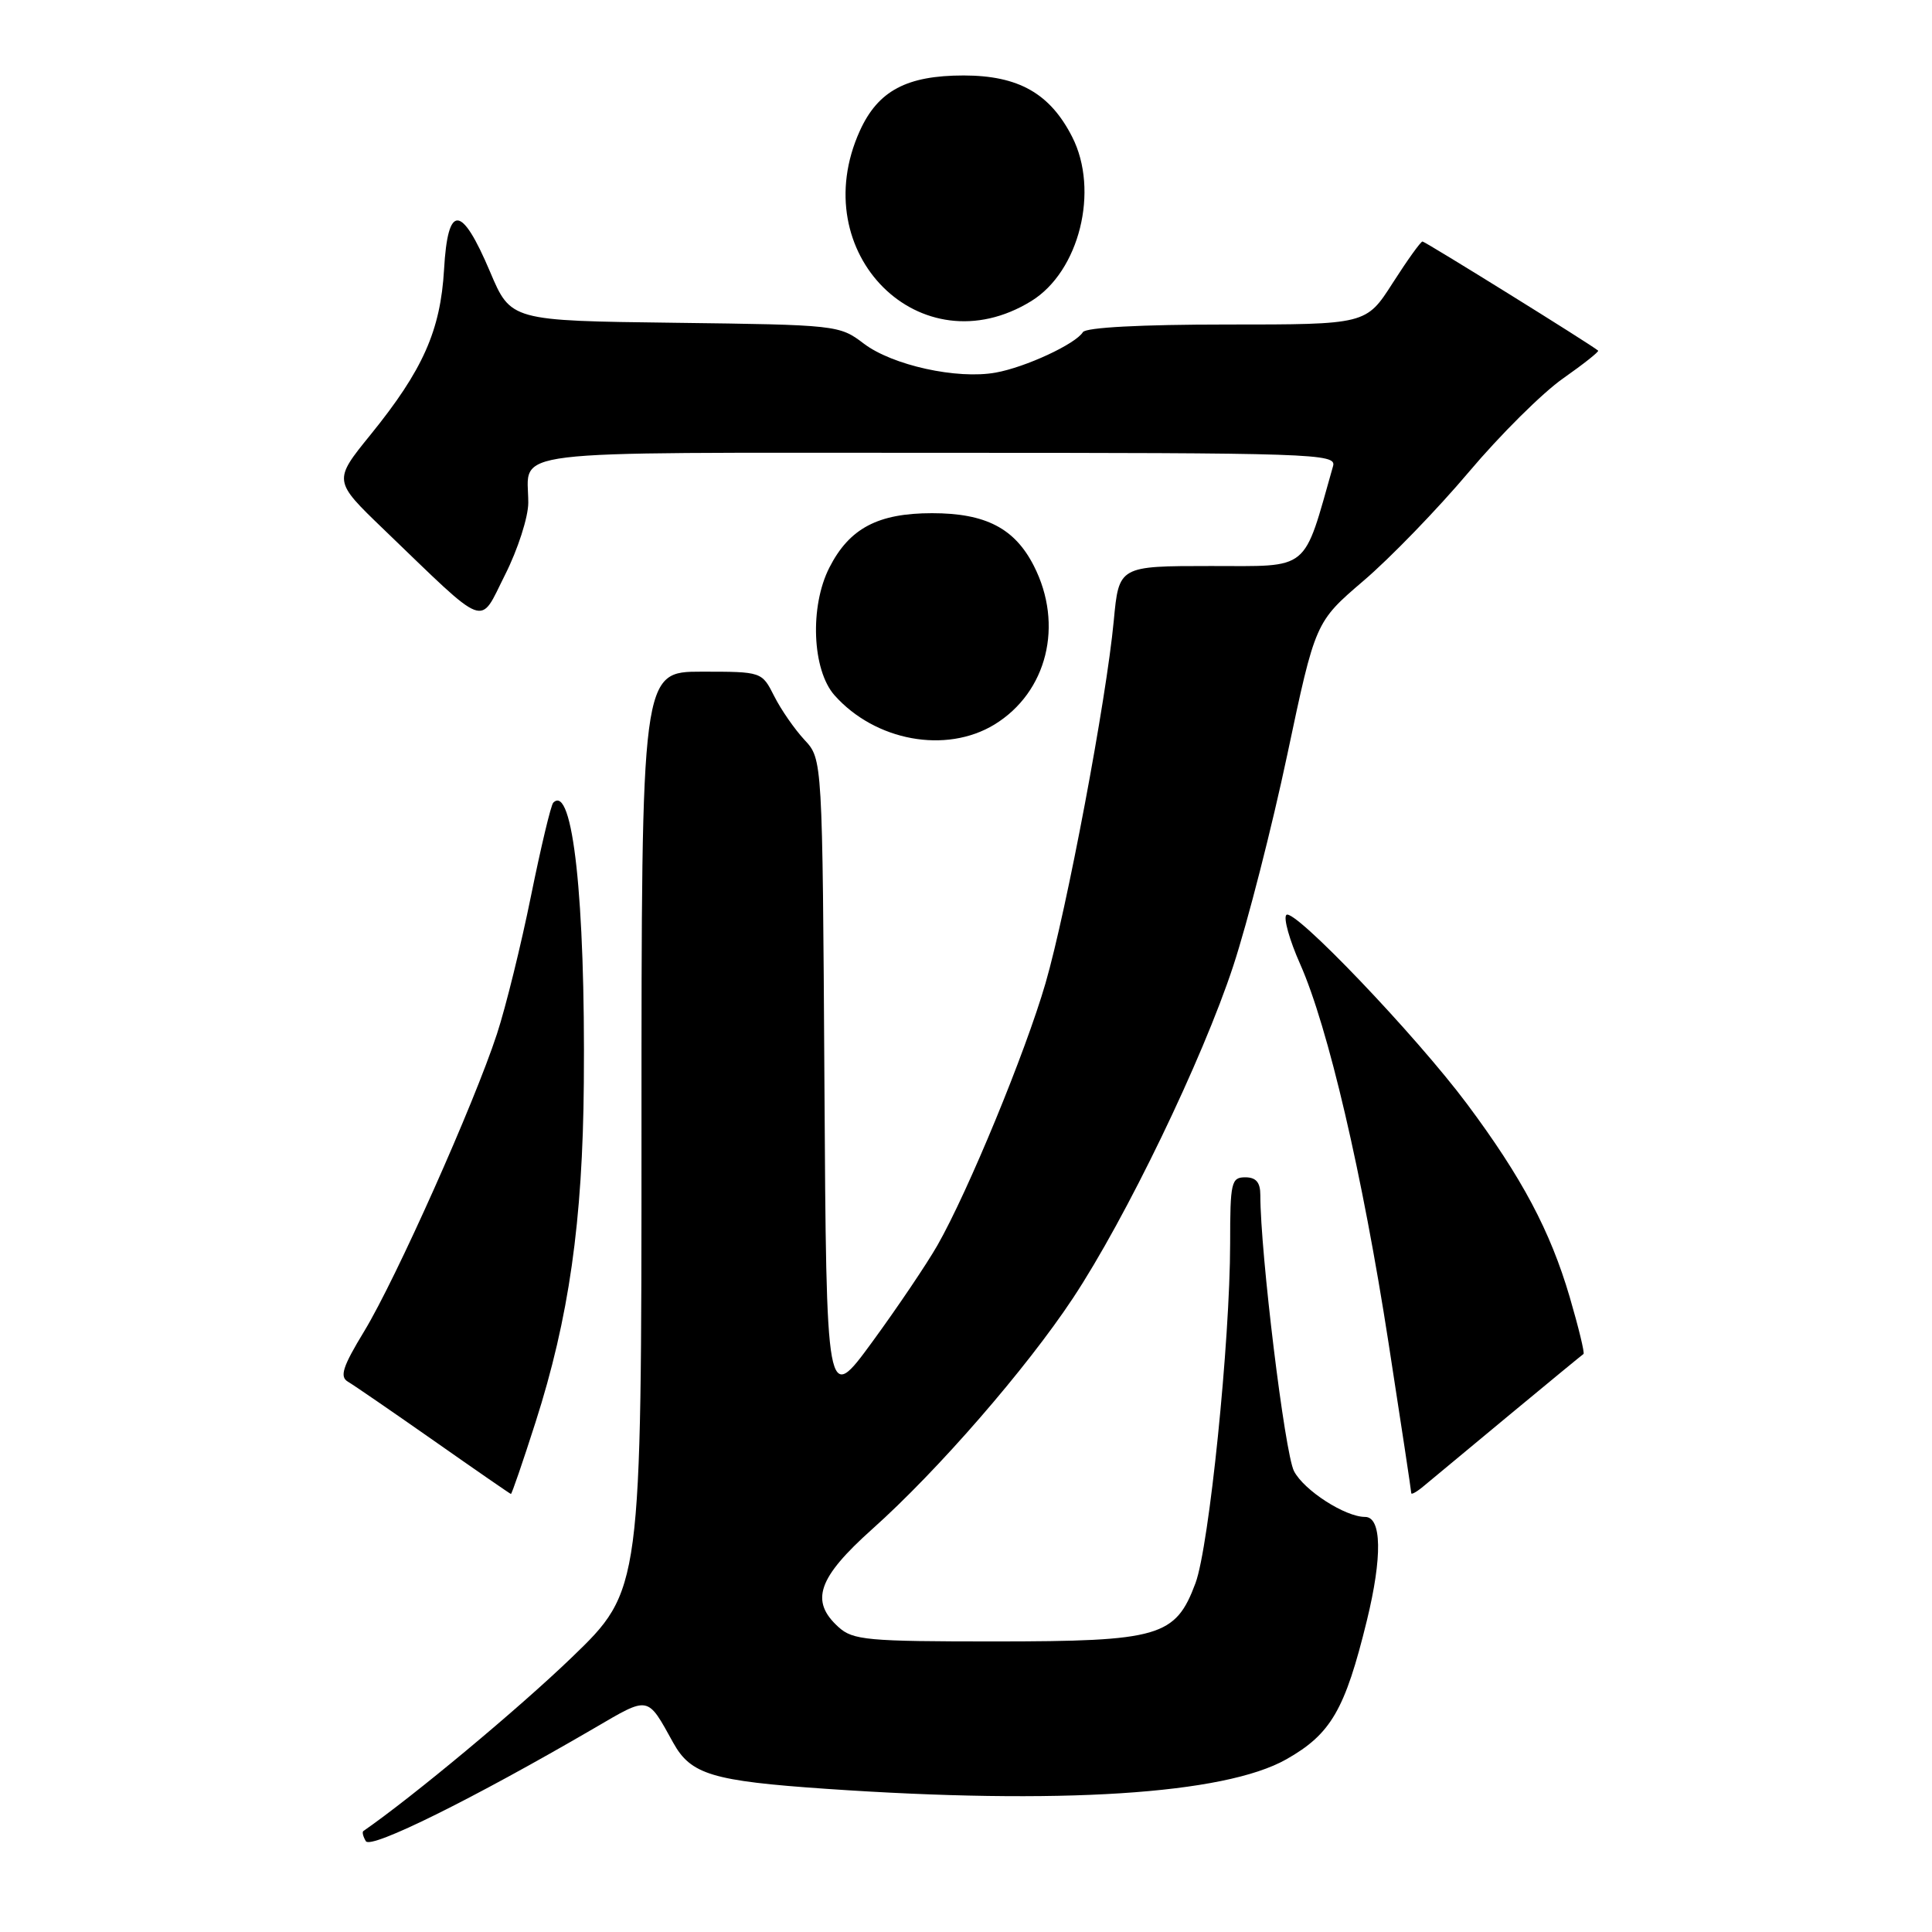 <?xml version="1.0" encoding="UTF-8" standalone="no"?>
<!DOCTYPE svg PUBLIC "-//W3C//DTD SVG 1.1//EN" "http://www.w3.org/Graphics/SVG/1.1/DTD/svg11.dtd" >
<svg xmlns="http://www.w3.org/2000/svg" xmlns:xlink="http://www.w3.org/1999/xlink" version="1.1" viewBox="0 0 256 256">
 <g >
 <path fill="currentColor"
d=" M 78.71 229.01 C 86.09 224.70 85.72 224.63 89.21 230.93 C 91.54 235.13 94.37 235.99 109.49 237.03 C 140.40 239.16 162.22 237.77 170.44 233.12 C 176.36 229.77 178.22 226.57 181.12 214.72 C 183.18 206.29 183.09 201.00 180.88 201.00 C 178.24 201.00 172.78 197.48 171.46 194.93 C 170.24 192.56 167.00 166.01 167.00 158.34 C 167.00 156.67 166.43 156.00 165.00 156.00 C 163.15 156.00 163.00 156.67 163.00 164.75 C 162.99 177.75 160.22 204.88 158.41 209.77 C 155.76 216.88 153.65 217.49 131.86 217.50 C 114.92 217.50 113.02 217.33 111.11 215.60 C 107.30 212.15 108.35 209.08 115.58 202.61 C 124.26 194.86 135.96 181.39 142.16 172.03 C 149.17 161.45 159.33 140.41 163.41 128.00 C 165.31 122.22 168.54 109.61 170.58 99.96 C 174.29 82.42 174.29 82.42 180.67 76.96 C 184.19 73.96 190.47 67.47 194.63 62.54 C 198.79 57.61 204.41 52.03 207.12 50.14 C 209.82 48.24 211.91 46.59 211.76 46.46 C 210.95 45.73 188.84 32.00 188.49 32.00 C 188.25 32.00 186.48 34.47 184.54 37.50 C 181.02 43.00 181.02 43.00 162.57 43.00 C 151.17 43.00 143.88 43.39 143.49 44.01 C 142.52 45.58 135.90 48.66 131.94 49.37 C 126.83 50.30 118.21 48.40 114.43 45.51 C 111.24 43.08 110.84 43.04 89.43 42.77 C 67.68 42.50 67.68 42.50 64.93 36.00 C 61.13 27.04 59.34 26.96 58.84 35.70 C 58.37 43.80 56.04 49.04 49.10 57.60 C 44.15 63.70 44.15 63.70 50.82 70.12 C 64.85 83.61 63.43 83.08 66.93 76.15 C 68.62 72.80 70.00 68.51 70.00 66.61 C 70.00 59.45 65.50 60.00 124.17 60.00 C 174.14 60.00 177.11 60.10 176.64 61.75 C 172.62 75.91 173.73 75.00 160.45 75.00 C 148.26 75.00 148.26 75.00 147.58 82.25 C 146.59 92.77 141.36 120.52 138.54 130.27 C 135.88 139.44 128.28 157.88 124.22 165.00 C 122.81 167.47 118.92 173.24 115.58 177.81 C 109.50 186.12 109.50 186.12 109.24 143.35 C 108.98 100.59 108.98 100.59 106.60 98.04 C 105.30 96.64 103.49 94.04 102.59 92.25 C 100.95 89.00 100.95 89.00 92.97 89.00 C 85.00 89.00 85.00 89.00 85.00 149.85 C 85.00 210.71 85.00 210.71 75.75 219.63 C 68.70 226.42 54.67 238.11 48.15 242.62 C 47.96 242.76 48.11 243.36 48.48 243.97 C 49.15 245.05 62.64 238.37 78.71 229.01 Z  M 70.95 188.49 C 75.39 174.64 77.21 161.87 77.36 143.50 C 77.57 119.16 75.89 103.78 73.31 106.36 C 73.00 106.67 71.68 112.22 70.36 118.71 C 69.05 125.19 67.02 133.43 65.85 137.00 C 62.82 146.27 52.47 169.45 48.27 176.38 C 45.40 181.10 44.98 182.42 46.10 183.08 C 46.87 183.53 52.00 187.06 57.50 190.91 C 63.00 194.77 67.59 197.94 67.70 197.96 C 67.81 197.98 69.28 193.72 70.95 188.49 Z  M 200.00 187.49 C 205.22 183.16 209.64 179.53 209.82 179.41 C 210.00 179.29 209.17 175.89 207.99 171.85 C 205.41 163.08 201.66 156.03 194.39 146.28 C 187.58 137.16 171.43 120.26 170.45 121.23 C 170.04 121.63 170.86 124.56 172.27 127.73 C 175.98 136.08 180.54 155.63 183.99 177.95 C 185.65 188.64 187.00 197.60 187.00 197.85 C 187.00 198.10 187.79 197.65 188.75 196.83 C 189.71 196.02 194.78 191.82 200.00 187.49 Z  M 131.76 96.01 C 138.75 91.74 140.98 82.80 136.99 74.98 C 134.45 69.99 130.59 68.00 123.50 68.00 C 116.33 68.00 112.55 70.00 109.90 75.20 C 107.27 80.35 107.61 88.78 110.58 92.13 C 115.97 98.19 125.35 99.91 131.76 96.01 Z  M 136.64 39.90 C 143.02 35.98 145.69 25.24 142.07 18.14 C 139.13 12.37 134.95 10.01 127.70 10.00 C 120.15 10.00 116.35 12.02 113.94 17.32 C 106.57 33.55 122.00 48.90 136.64 39.90 Z "/>
</g>
</svg>
